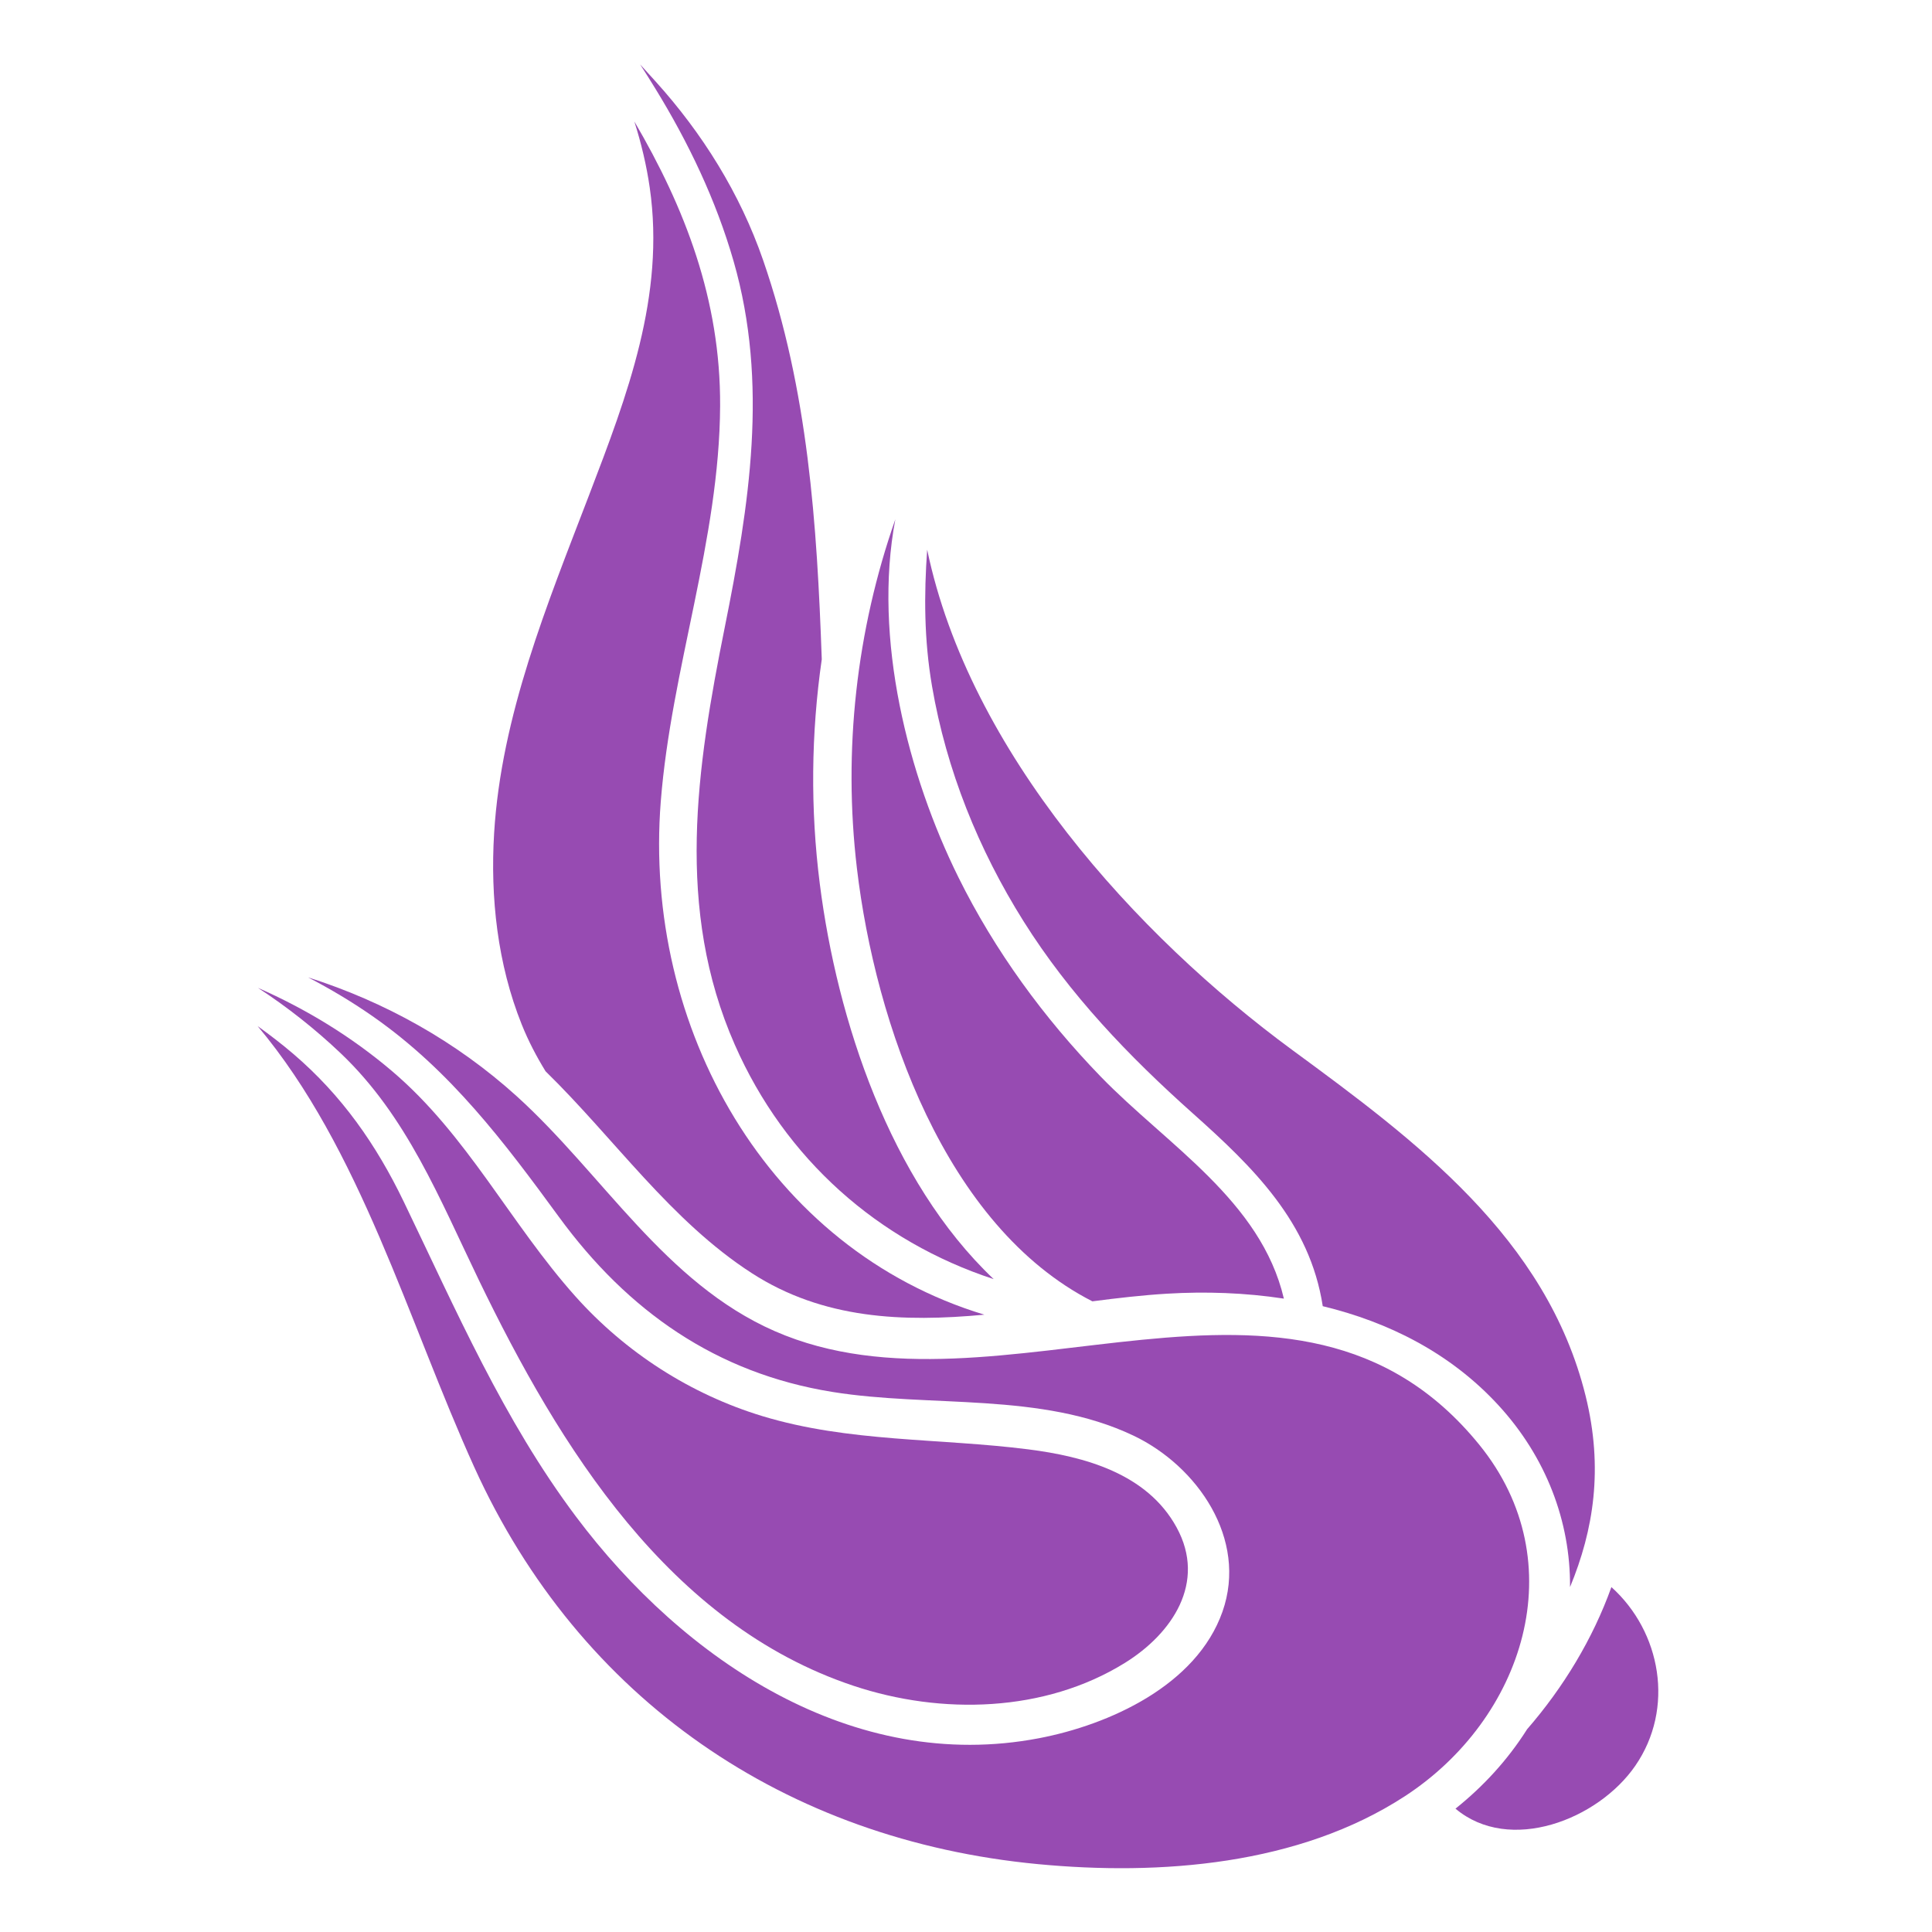 <svg width="250" height="250" viewBox="0 0 250 250" fill="none" xmlns="http://www.w3.org/2000/svg">
<path d="M167.269 135.905C147.041 121.058 125.439 97.303 119.976 71.128C119.564 76.934 119.566 82.754 120.605 88.8C122.464 99.641 126.617 109.923 132.439 119.198C138.399 128.693 146.045 136.66 154.346 144.067C162.15 151.029 169.497 158.175 171.164 169.019C179.723 171.086 187.705 175.11 193.876 181.816C200.073 188.548 203.225 196.896 203.162 205.366C206.217 197.979 207.497 190.012 205.176 180.625C200.122 160.193 183.221 147.613 167.269 135.905Z" fill="#974BB2"/>
<path d="M124.027 113.539C117.522 100.4 112.94 82.632 115.856 67.201C110.818 81.588 109.076 97.091 110.885 112.366C113.263 132.439 122.302 158.668 141.352 168.391C144.613 167.968 147.844 167.593 151.012 167.403C156.011 167.102 161.127 167.277 166.133 168.041C163.158 155.355 151.001 148.159 142.413 139.293C135.073 131.713 128.729 123.034 124.027 113.539Z" fill="#974BB2"/>
<path d="M98.742 33.651C95.761 25.034 90.879 17.221 84.783 10.485C84.149 9.785 83.498 9.066 82.83 8.333C83.511 9.384 84.171 10.436 84.804 11.469C89.083 18.435 92.654 25.902 94.924 33.79C99.484 49.636 96.955 65.379 93.776 81.213C90.127 99.373 87.349 117.622 95.087 135.197C101.609 150.014 113.648 160.627 128.58 165.517C115.139 152.77 108.317 131.936 106.085 114.4C104.848 104.682 104.956 94.894 106.336 85.315C105.716 67.832 104.579 50.512 98.742 33.651Z" fill="#974BB2"/>
<path d="M76.177 64.195C70.792 78.266 64.873 92.56 63.94 107.796C63.43 116.155 64.382 124.762 67.511 132.566C68.375 134.723 69.427 136.719 70.594 138.622C79.534 147.358 86.778 157.967 97.295 164.754C106.542 170.72 116.898 171.095 127.376 170.119C99.373 161.644 83.198 132.963 85.503 103.722C86.863 86.484 93.096 69.896 93.183 52.518C93.25 38.769 88.607 26.854 82.083 15.716C82.968 18.506 83.656 21.363 84.077 24.288C86.093 38.286 81.161 51.173 76.251 64.001L76.177 64.195Z" fill="#974BB2"/>
<path d="M134.272 241.214C150.122 242.727 168.072 241.359 181.778 232.436C197.15 222.431 203.799 202.193 191.42 186.951C167.571 157.583 129.343 184.989 100.241 172.244C86.038 166.023 78.012 151.948 66.873 141.859C59.016 134.745 49.765 129.616 39.864 126.47C42.796 127.996 45.649 129.695 48.389 131.621C58.322 138.592 65.222 147.753 72.325 157.469C81.245 169.668 92.694 177.691 107.678 180.11C120.423 182.171 134.713 180.083 146.668 185.769C154.924 189.697 161.5 199.143 158.185 208.557C154.824 218.095 143.537 223.189 134.431 224.928C110.38 229.524 88.509 214.883 74.536 196.253C65.161 183.752 59.01 169.532 52.258 155.524C48.678 148.093 44.23 141.743 37.972 136.388C36.477 135.107 34.922 133.917 33.334 132.772C46.708 148.698 52.748 170.849 61.381 189.872C75.042 219.972 101.727 238.107 134.272 241.214Z" fill="#974BB2"/>
<path d="M50.726 138.6C45.451 134.118 39.602 130.566 33.381 127.829C37.206 130.327 40.806 133.182 44.036 136.245C52.657 144.42 56.875 155.114 61.965 165.646C72.412 187.25 86.569 210.19 110.445 218.142C121.797 221.922 135.184 221.617 145.568 215.173C151.671 211.383 156.156 204.781 152.251 197.644C148.43 190.659 140.324 188.471 133.058 187.546C121.552 186.083 109.85 186.649 98.628 183.237C89.353 180.415 80.93 175.001 74.443 167.732C66.02 158.301 60.487 146.891 50.726 138.6Z" fill="#974BB2"/>
<path d="M188.339 234.039C195.316 239.918 206.779 235.489 211.604 228.492C216.736 221.056 214.937 211.147 208.515 205.367C206.115 212.065 202.298 218.363 197.61 223.758C195.073 227.77 191.919 231.175 188.339 234.039Z" fill="#974BB2"/>
</svg>
